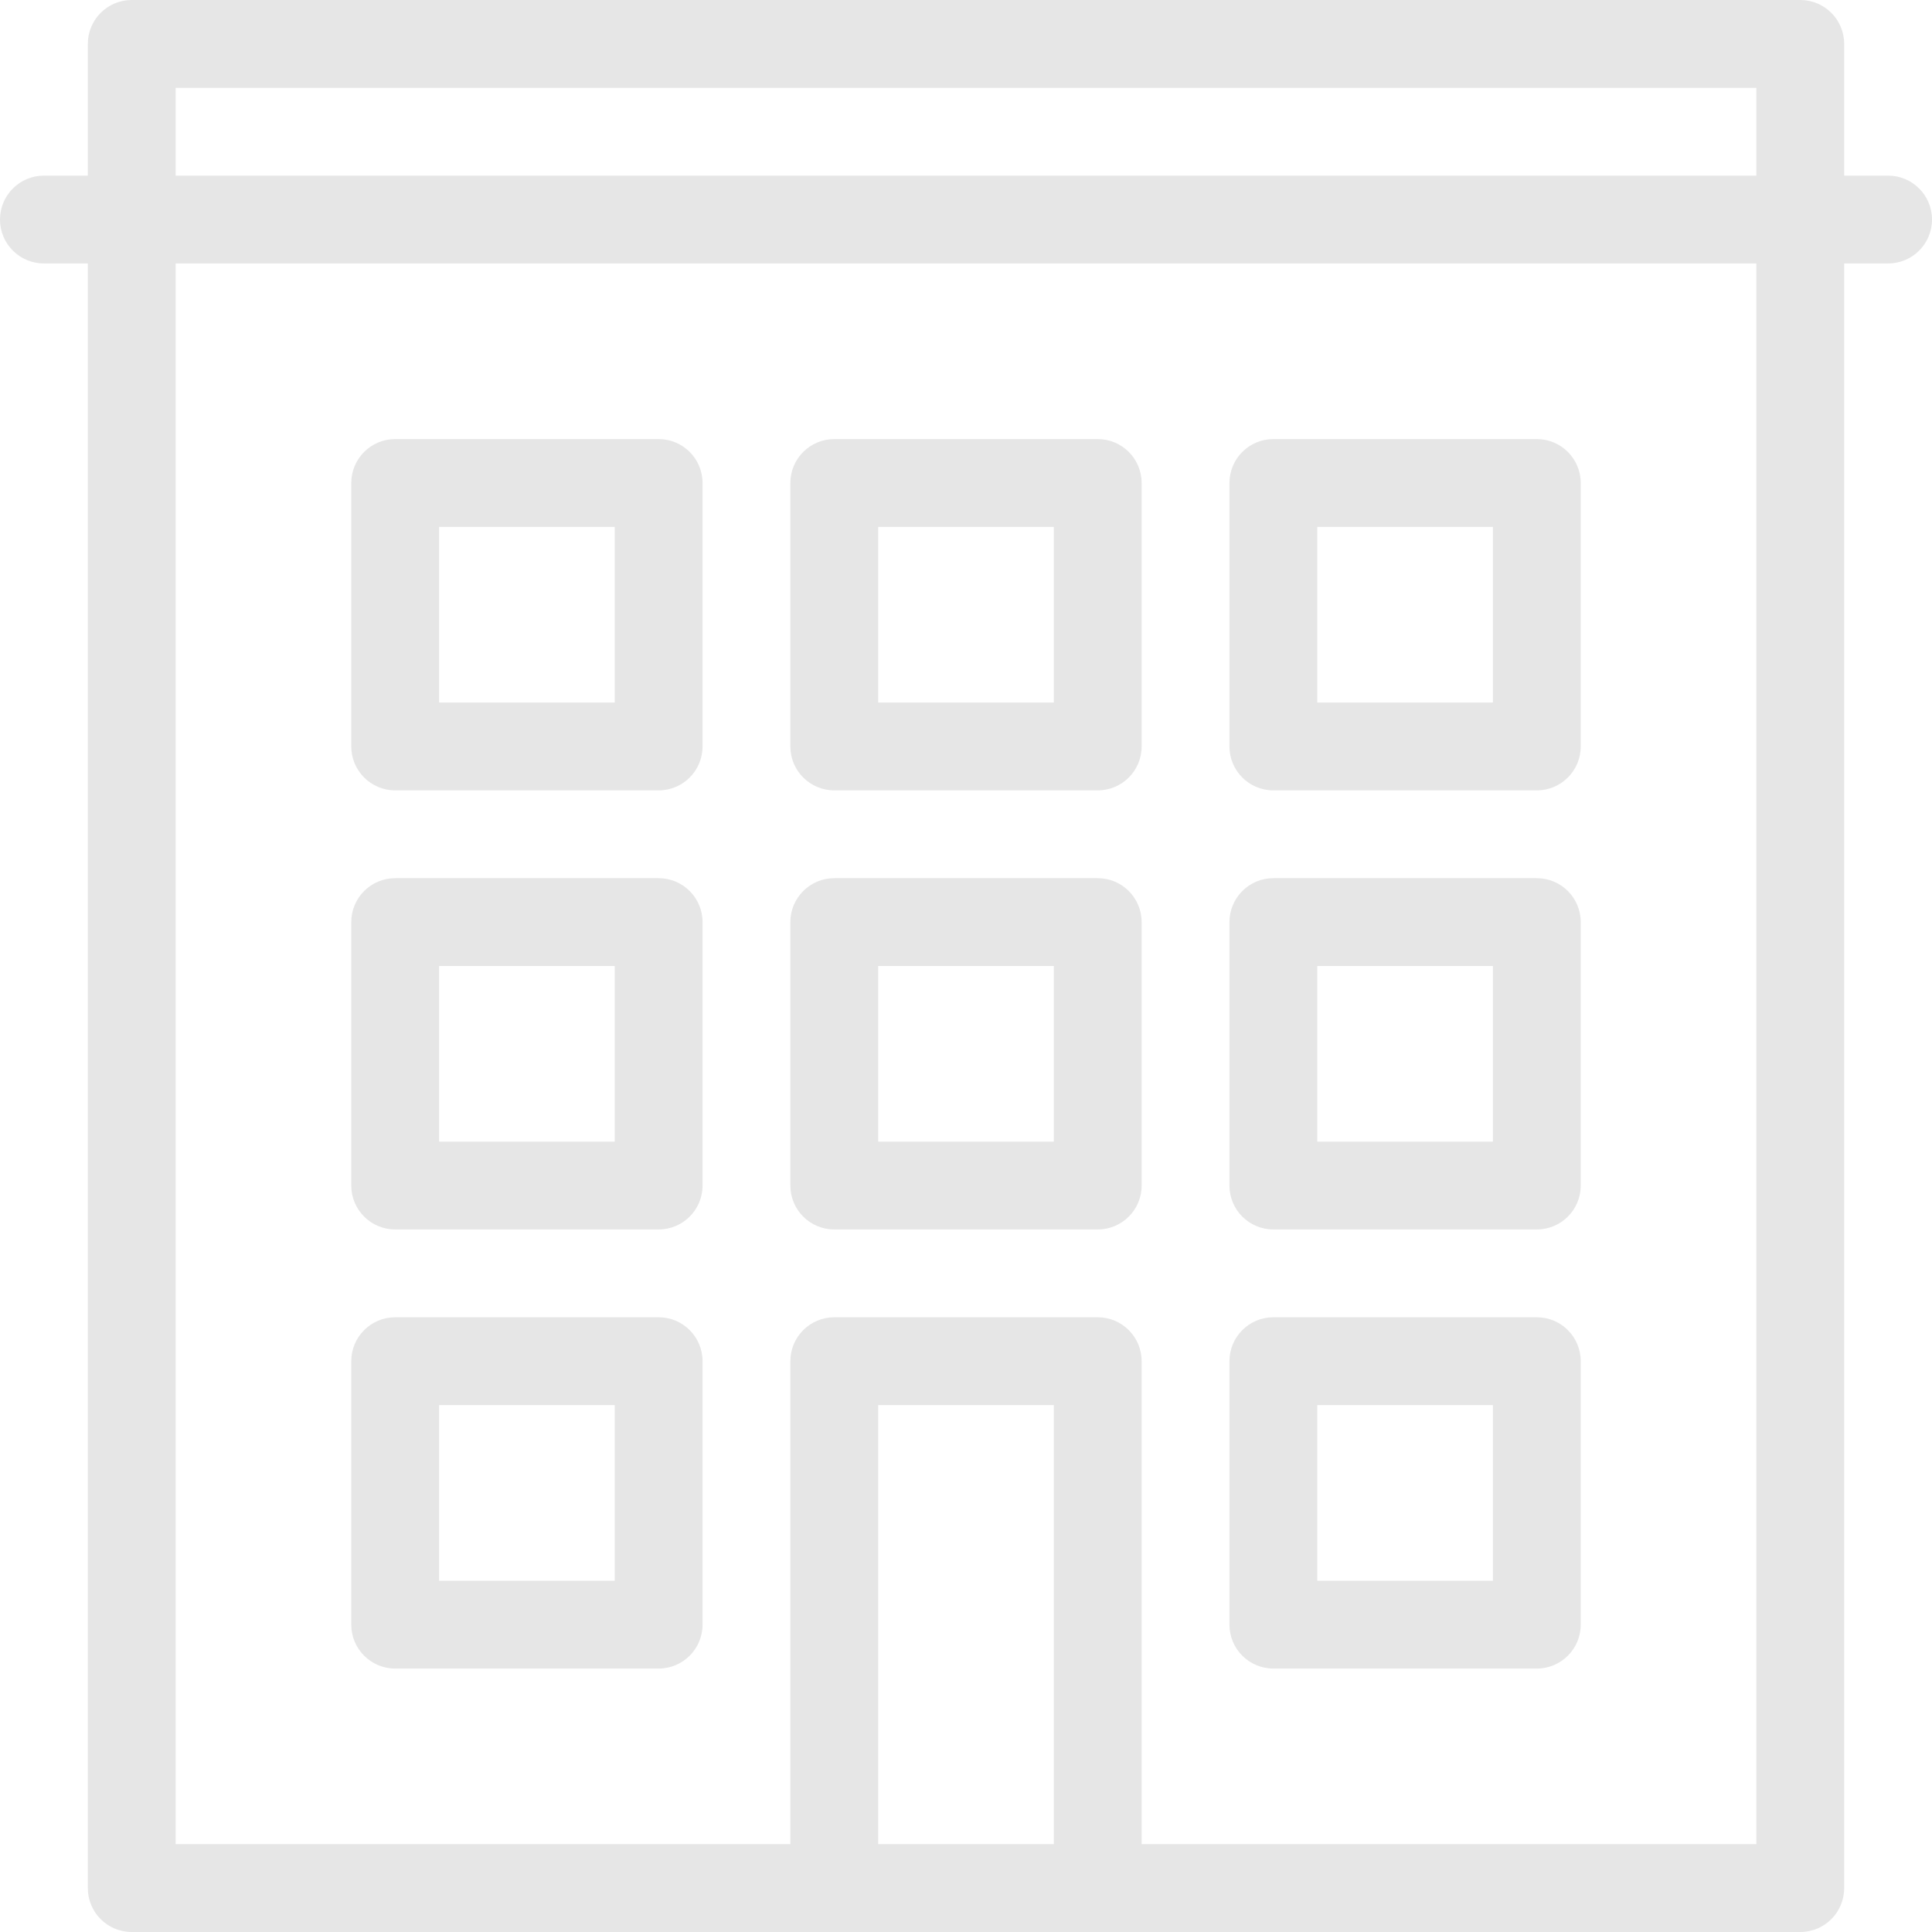 <?xml version="1.0" standalone="no"?><!DOCTYPE svg PUBLIC "-//W3C//DTD SVG 1.1//EN" "http://www.w3.org/Graphics/SVG/1.1/DTD/svg11.dtd"><svg class="icon" width="200px" height="200.00px" viewBox="0 0 1024 1024" version="1.1" xmlns="http://www.w3.org/2000/svg"><path fill="#e6e6e6" d="M465.455 512 558.545 512 558.545 605.091 465.455 605.091 465.455 512ZM442.182 651.636 581.818 651.636C594.688 651.636 605.091 641.233 605.091 628.364L605.091 488.727C605.091 475.881 594.688 465.455 581.818 465.455L442.182 465.455C429.312 465.455 418.909 475.881 418.909 488.727L418.909 628.364C418.909 641.233 429.312 651.636 442.182 651.636L442.182 651.636ZM698.182 744.727 791.273 744.727 791.273 837.841 698.182 837.841 698.182 744.727ZM674.909 884.364 814.545 884.364C827.415 884.364 837.818 873.961 837.818 861.091L837.818 721.455C837.818 708.608 827.415 698.182 814.545 698.182L674.909 698.182C662.039 698.182 651.636 708.608 651.636 721.455L651.636 861.091C651.636 873.961 662.039 884.364 674.909 884.364L674.909 884.364ZM465.455 279.273 558.545 279.273 558.545 372.364 465.455 372.364 465.455 279.273ZM442.182 418.909 581.818 418.909C594.688 418.909 605.091 408.506 605.091 395.636L605.091 256C605.091 243.153 594.688 232.727 581.818 232.727L442.182 232.727C429.312 232.727 418.909 243.153 418.909 256L418.909 395.636C418.909 408.506 429.312 418.909 442.182 418.909L442.182 418.909ZM232.727 744.727 325.818 744.727 325.818 837.841 232.727 837.841 232.727 744.727ZM209.455 884.364 349.091 884.364C361.961 884.364 372.364 873.961 372.364 861.091L372.364 721.455C372.364 708.608 361.961 698.182 349.091 698.182L209.455 698.182C196.585 698.182 186.182 708.608 186.182 721.455L186.182 861.091C186.182 873.961 196.585 884.364 209.455 884.364L209.455 884.364ZM698.182 512 791.273 512 791.273 605.091 698.182 605.091 698.182 512ZM674.909 651.636 814.545 651.636C827.415 651.636 837.818 641.233 837.818 628.364L837.818 488.727C837.818 475.881 827.415 465.455 814.545 465.455L674.909 465.455C662.039 465.455 651.636 475.881 651.636 488.727L651.636 628.364C651.636 641.233 662.039 651.636 674.909 651.636L674.909 651.636ZM232.727 512 325.818 512 325.818 605.091 232.727 605.091 232.727 512ZM209.455 651.636 349.091 651.636C361.961 651.636 372.364 641.233 372.364 628.364L372.364 488.727C372.364 475.881 361.961 465.455 349.091 465.455L209.455 465.455C196.585 465.455 186.182 475.881 186.182 488.727L186.182 628.364C186.182 641.233 196.585 651.636 209.455 651.636L209.455 651.636ZM232.727 279.273 325.818 279.273 325.818 372.364 232.727 372.364 232.727 279.273ZM209.455 418.909 349.091 418.909C361.961 418.909 372.364 408.506 372.364 395.636L372.364 256C372.364 243.153 361.961 232.727 349.091 232.727L209.455 232.727C196.585 232.727 186.182 243.153 186.182 256L186.182 395.636C186.182 408.506 196.585 418.909 209.455 418.909L209.455 418.909ZM698.182 279.273 791.273 279.273 791.273 372.364 698.182 372.364 698.182 279.273ZM674.909 418.909 814.545 418.909C827.415 418.909 837.818 408.506 837.818 395.636L837.818 256C837.818 243.153 827.415 232.727 814.545 232.727L674.909 232.727C662.039 232.727 651.636 243.153 651.636 256L651.636 395.636C651.636 408.506 662.039 418.909 674.909 418.909L674.909 418.909ZM930.909 93.091 93.091 93.091 93.091 46.545 930.909 46.545 930.909 93.091ZM930.909 977.455 605.091 977.455 605.091 721.455C605.091 708.608 594.688 698.182 581.818 698.182L442.182 698.182C429.312 698.182 418.909 708.608 418.909 721.455L418.909 977.455 93.091 977.455 93.091 139.636 930.909 139.636 930.909 977.455ZM558.545 977.455 465.455 977.455 465.455 744.727 558.545 744.727 558.545 977.455ZM1000.727 93.091 977.455 93.091 977.455 23.273C977.455 10.426 967.052 0 954.182 0L69.818 0C56.948 0 46.545 10.426 46.545 23.273L46.545 93.091 23.273 93.091C10.403 93.091 0 103.517 0 116.364 0 129.233 10.403 139.636 23.273 139.636L46.545 139.636 46.545 1000.727C46.545 1013.597 56.948 1024 69.818 1024L954.182 1024C967.052 1024 977.455 1013.597 977.455 1000.727L977.455 139.636 1000.727 139.636C1013.597 139.636 1024 129.233 1024 116.364 1024 103.517 1013.597 93.091 1000.727 93.091L1000.727 93.091Z" /></svg>